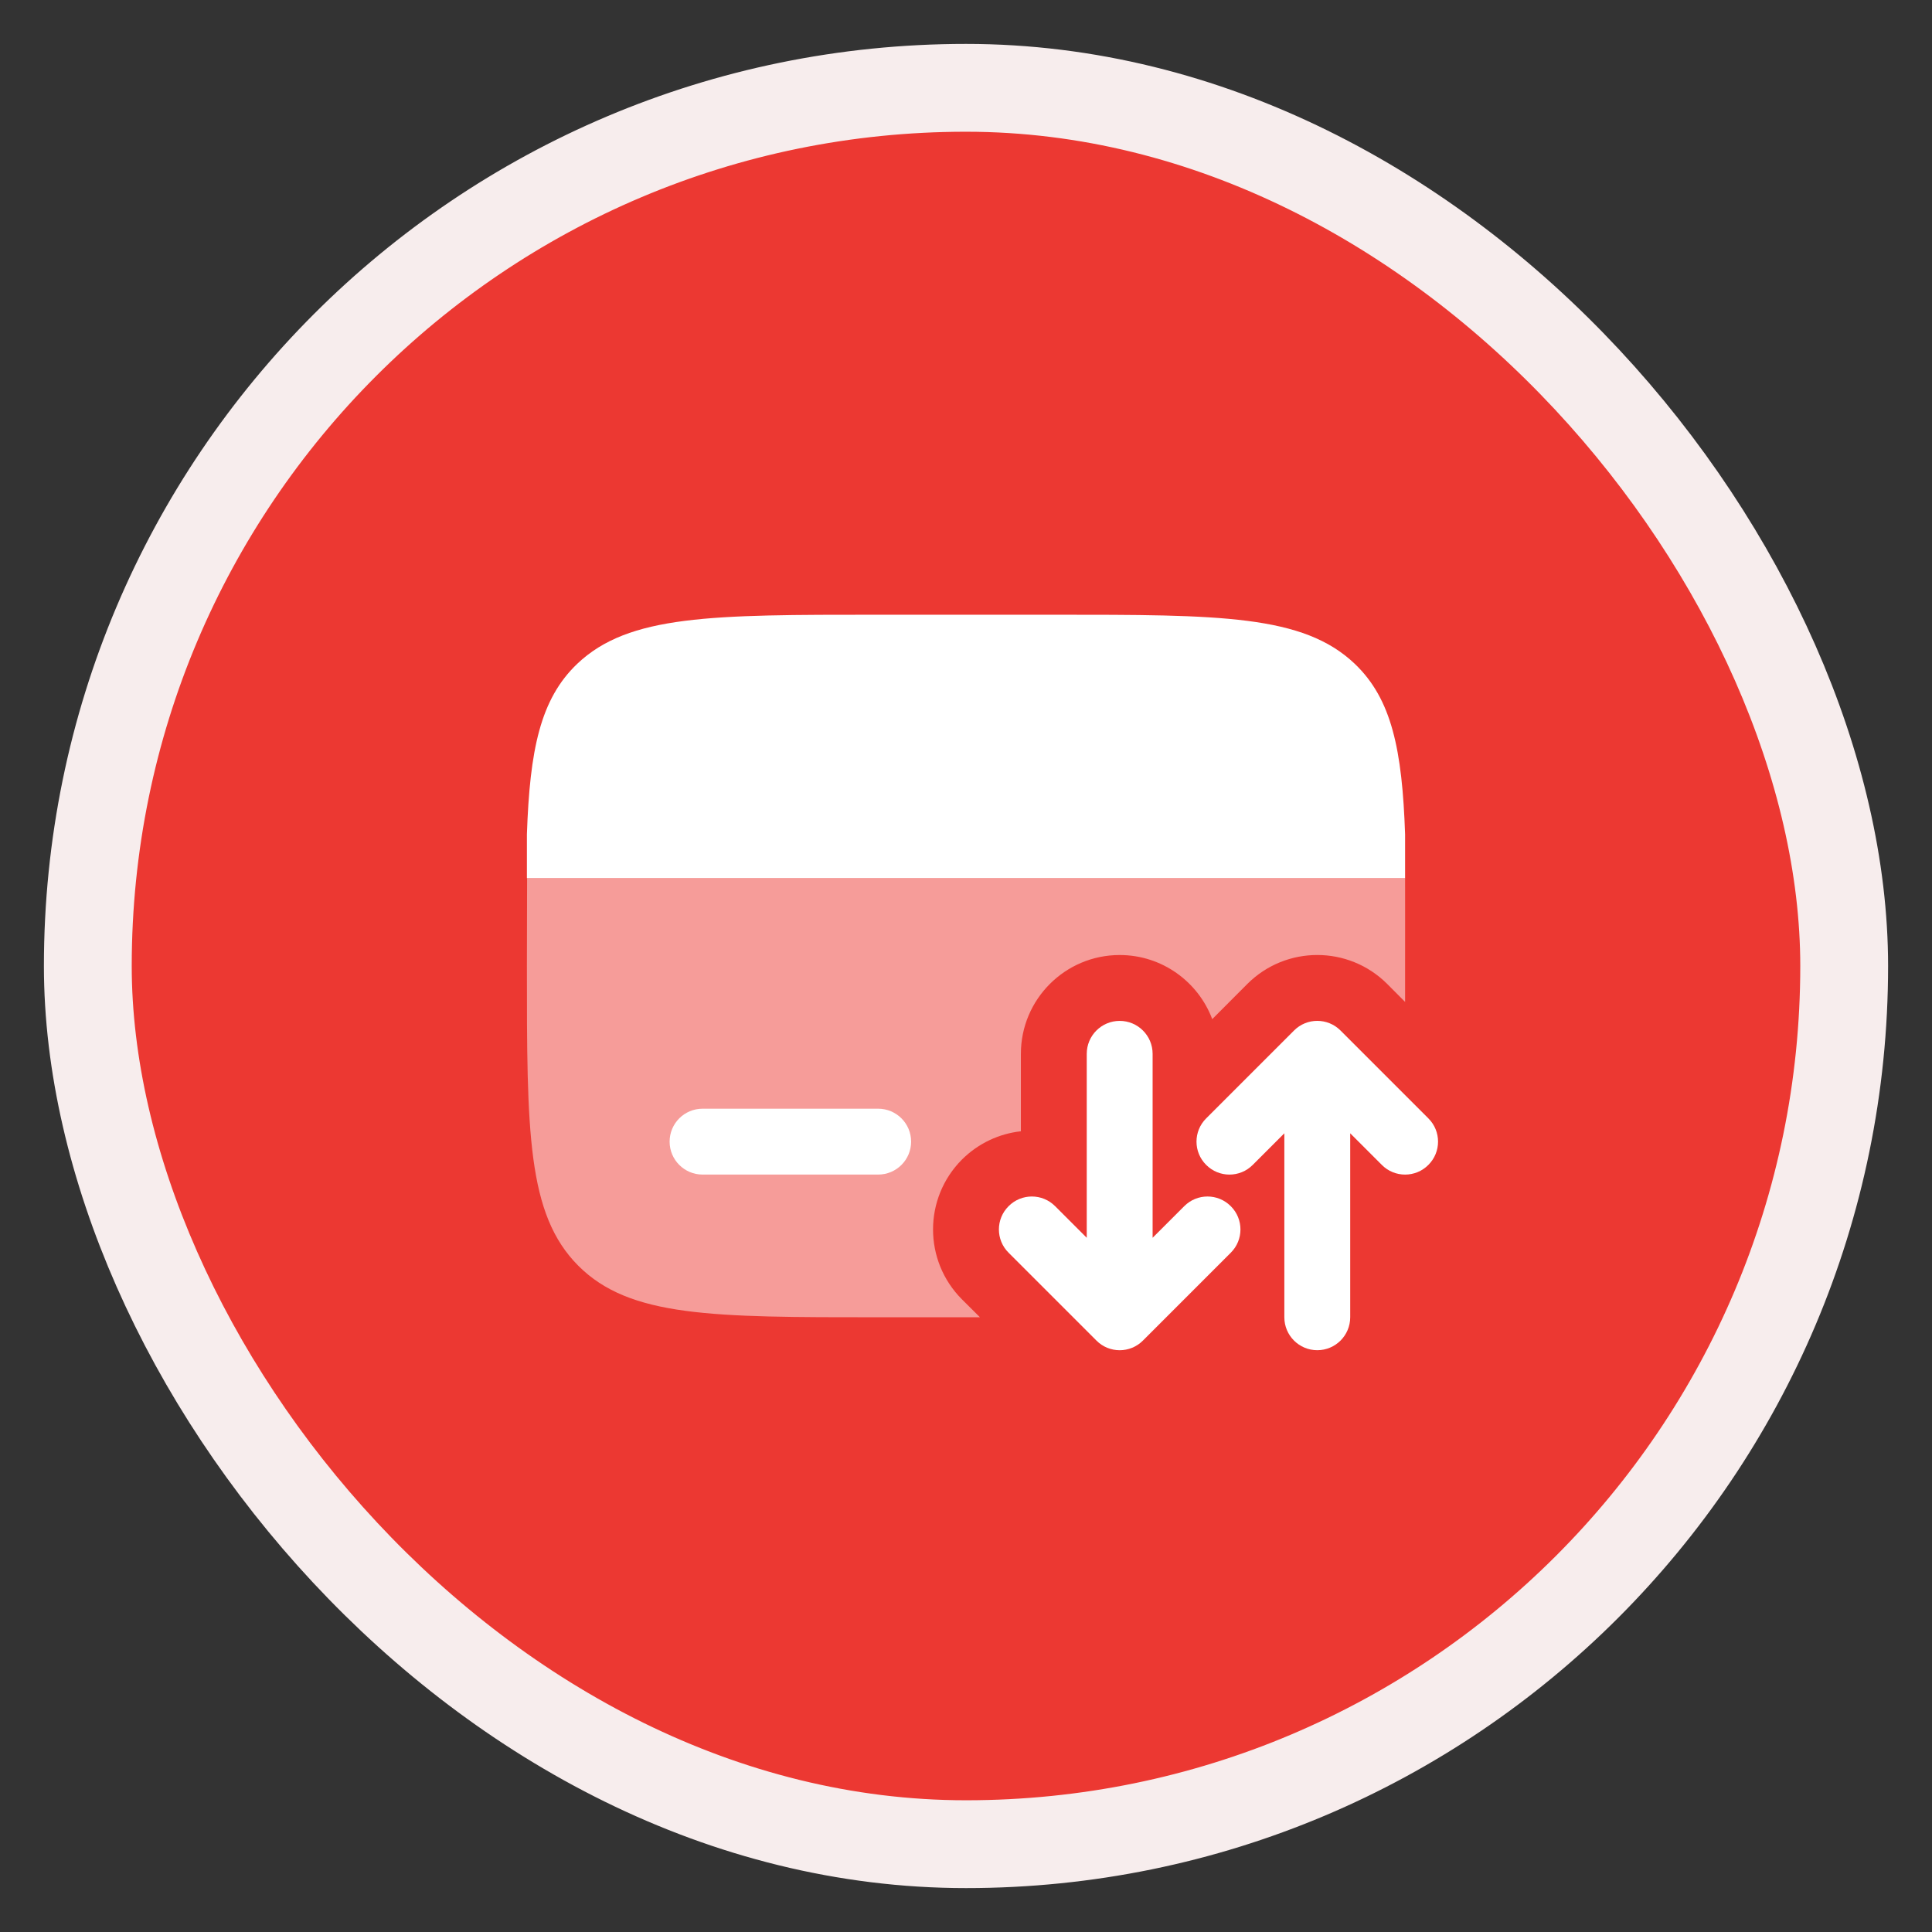 <svg width="22" height="22" viewBox="0 0 22 22" fill="none" xmlns="http://www.w3.org/2000/svg">
<rect x="0" y="0" width="22" height="22" fill="#333333" stroke="none"/>
<rect x="1" y="1" width="20" height="20" rx="10" fill="#EC3832"/>
<g opacity="0.5">
<path d="M16 11.409L15.796 11.204C15.356 10.765 14.644 10.765 14.204 11.204L13.804 11.605C13.644 11.179 13.232 10.875 12.75 10.875C12.129 10.875 11.625 11.379 11.625 12V12.882C11.38 12.909 11.142 13.017 10.954 13.204C10.515 13.644 10.515 14.356 10.954 14.796L11.159 15H10C8.114 15 7.172 15 6.586 14.414C6 13.828 6 12.886 6 11C6 10.779 6.001 10.196 6.002 10H16C16.001 10.196 16 10.779 16 11C16 11.142 16 11.278 16 11.409Z" fill="white"/>
</g>
<path d="M7.625 13C7.625 12.793 7.793 12.625 8 12.625H10C10.207 12.625 10.375 12.793 10.375 13C10.375 13.207 10.207 13.375 10 13.375H8C7.793 13.375 7.625 13.207 7.625 13Z" fill="white"/>
<path d="M9.997 7H12.003C13.893 7 14.838 7 15.426 7.558C15.848 7.96 15.967 8.538 16 9.5V10H6V9.5C6.033 8.538 6.152 7.96 6.574 7.558C7.162 7 8.107 7 9.997 7Z" fill="white"/>
<path d="M14.735 11.735C14.881 11.588 15.119 11.588 15.265 11.735L16.265 12.735C16.412 12.881 16.412 13.119 16.265 13.265C16.119 13.412 15.881 13.412 15.735 13.265L15.375 12.905V15C15.375 15.207 15.207 15.375 15 15.375C14.793 15.375 14.625 15.207 14.625 15V12.905L14.265 13.265C14.119 13.412 13.881 13.412 13.735 13.265C13.588 13.119 13.588 12.881 13.735 12.735L14.735 11.735Z" fill="white"/>
<path fill-rule="evenodd" clip-rule="evenodd" d="M12.75 11.625C12.957 11.625 13.125 11.793 13.125 12V14.095L13.485 13.735C13.631 13.588 13.869 13.588 14.015 13.735C14.162 13.881 14.162 14.119 14.015 14.265L13.015 15.265C12.869 15.412 12.631 15.412 12.485 15.265L11.485 14.265C11.338 14.119 11.338 13.881 11.485 13.735C11.631 13.588 11.869 13.588 12.015 13.735L12.375 14.095V12C12.375 11.793 12.543 11.625 12.75 11.625Z" fill="white"/>
<rect x="1" y="1" width="20" height="20" rx="10" stroke="#F7EDED"/>
</svg>
